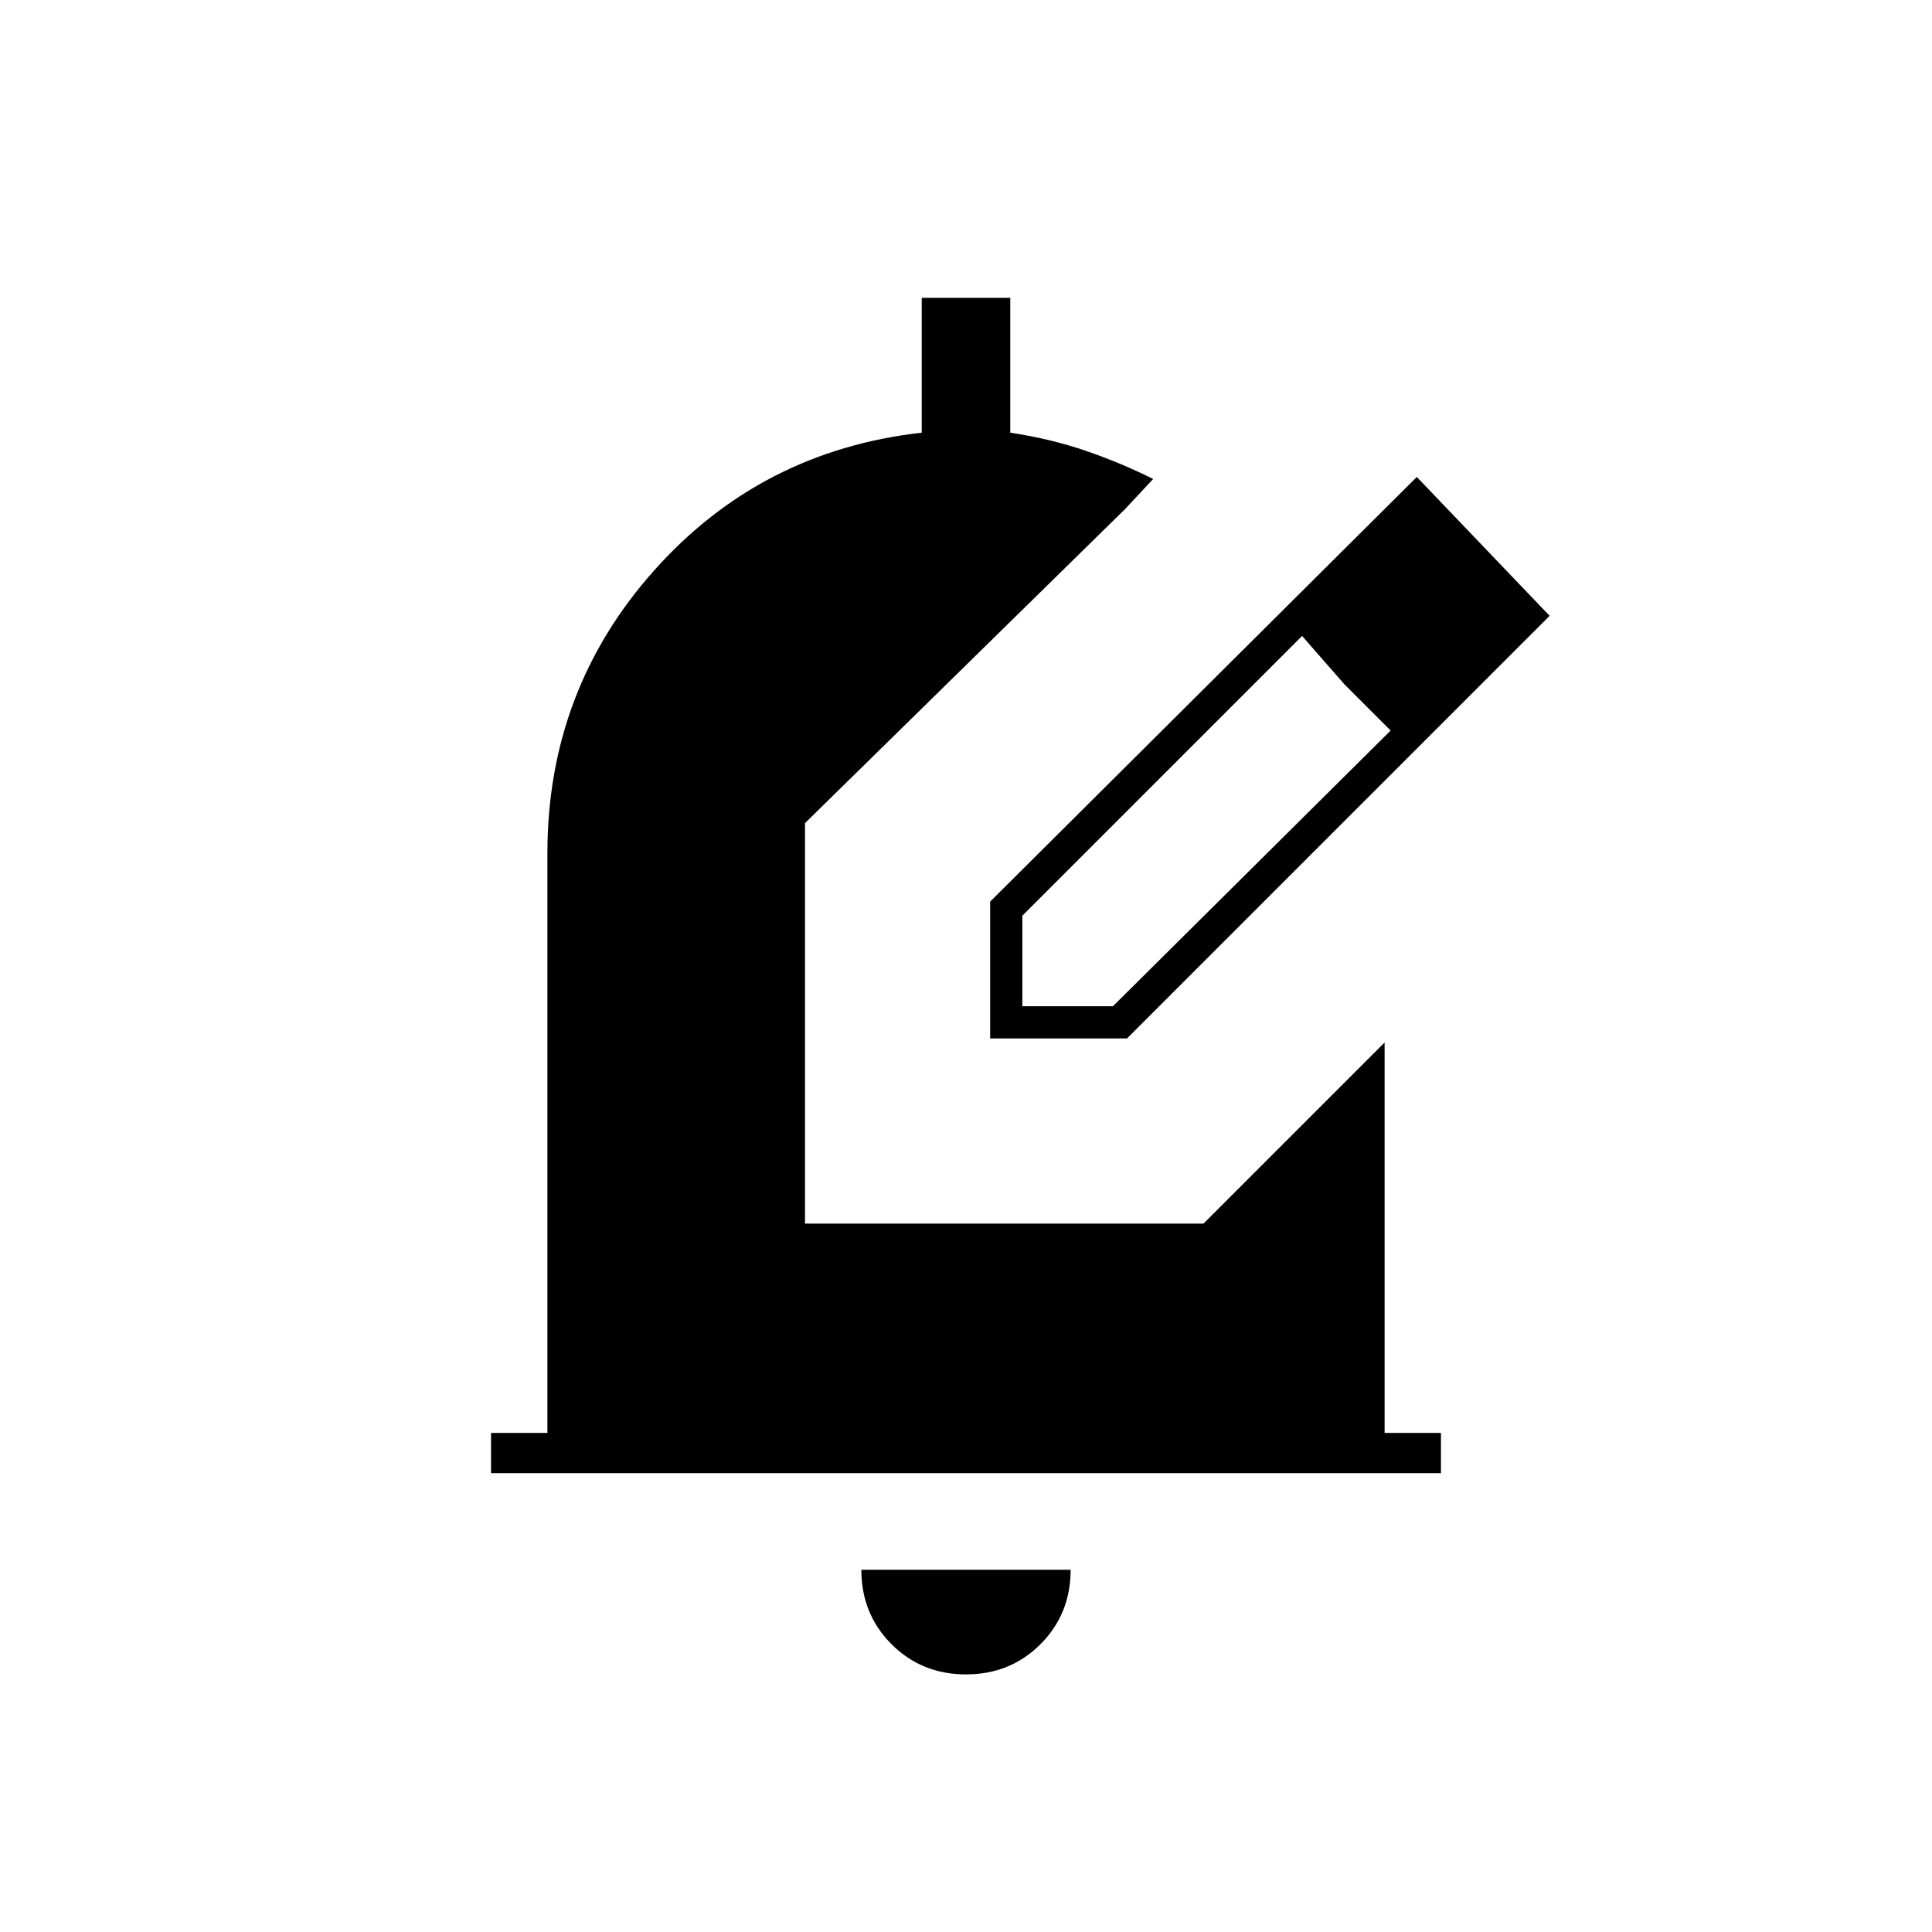 <svg xmlns="http://www.w3.org/2000/svg" height="20" viewBox="0 -960 960 960" width="20"><path d="M480-128q-22 0-37-15t-15-37h104q0 22-15 37t-37 15ZM244-228v-20h28v-288q0-81 53-140.5T458-745v-67h44v67q20 3 37.5 9t33.5 14l-14 15q-18-9-38.5-13t-40.5-4q-79 0-133.5 54.5T292-536v288h376v-174l20-20v194h28v20H244Zm48-20v-288q0-79 54.5-133.5T480-724q20 0 40.5 4t38.5 13L400-551v199h198l70-70v174H292Zm200-196v-68l212-211 66 69-210 210h-68Zm256-210-45-46 45 46ZM508-460h45l138-137-23-23-21-24-139 139v45Zm160-160-21-24 44 47-23-23Z"/></svg>